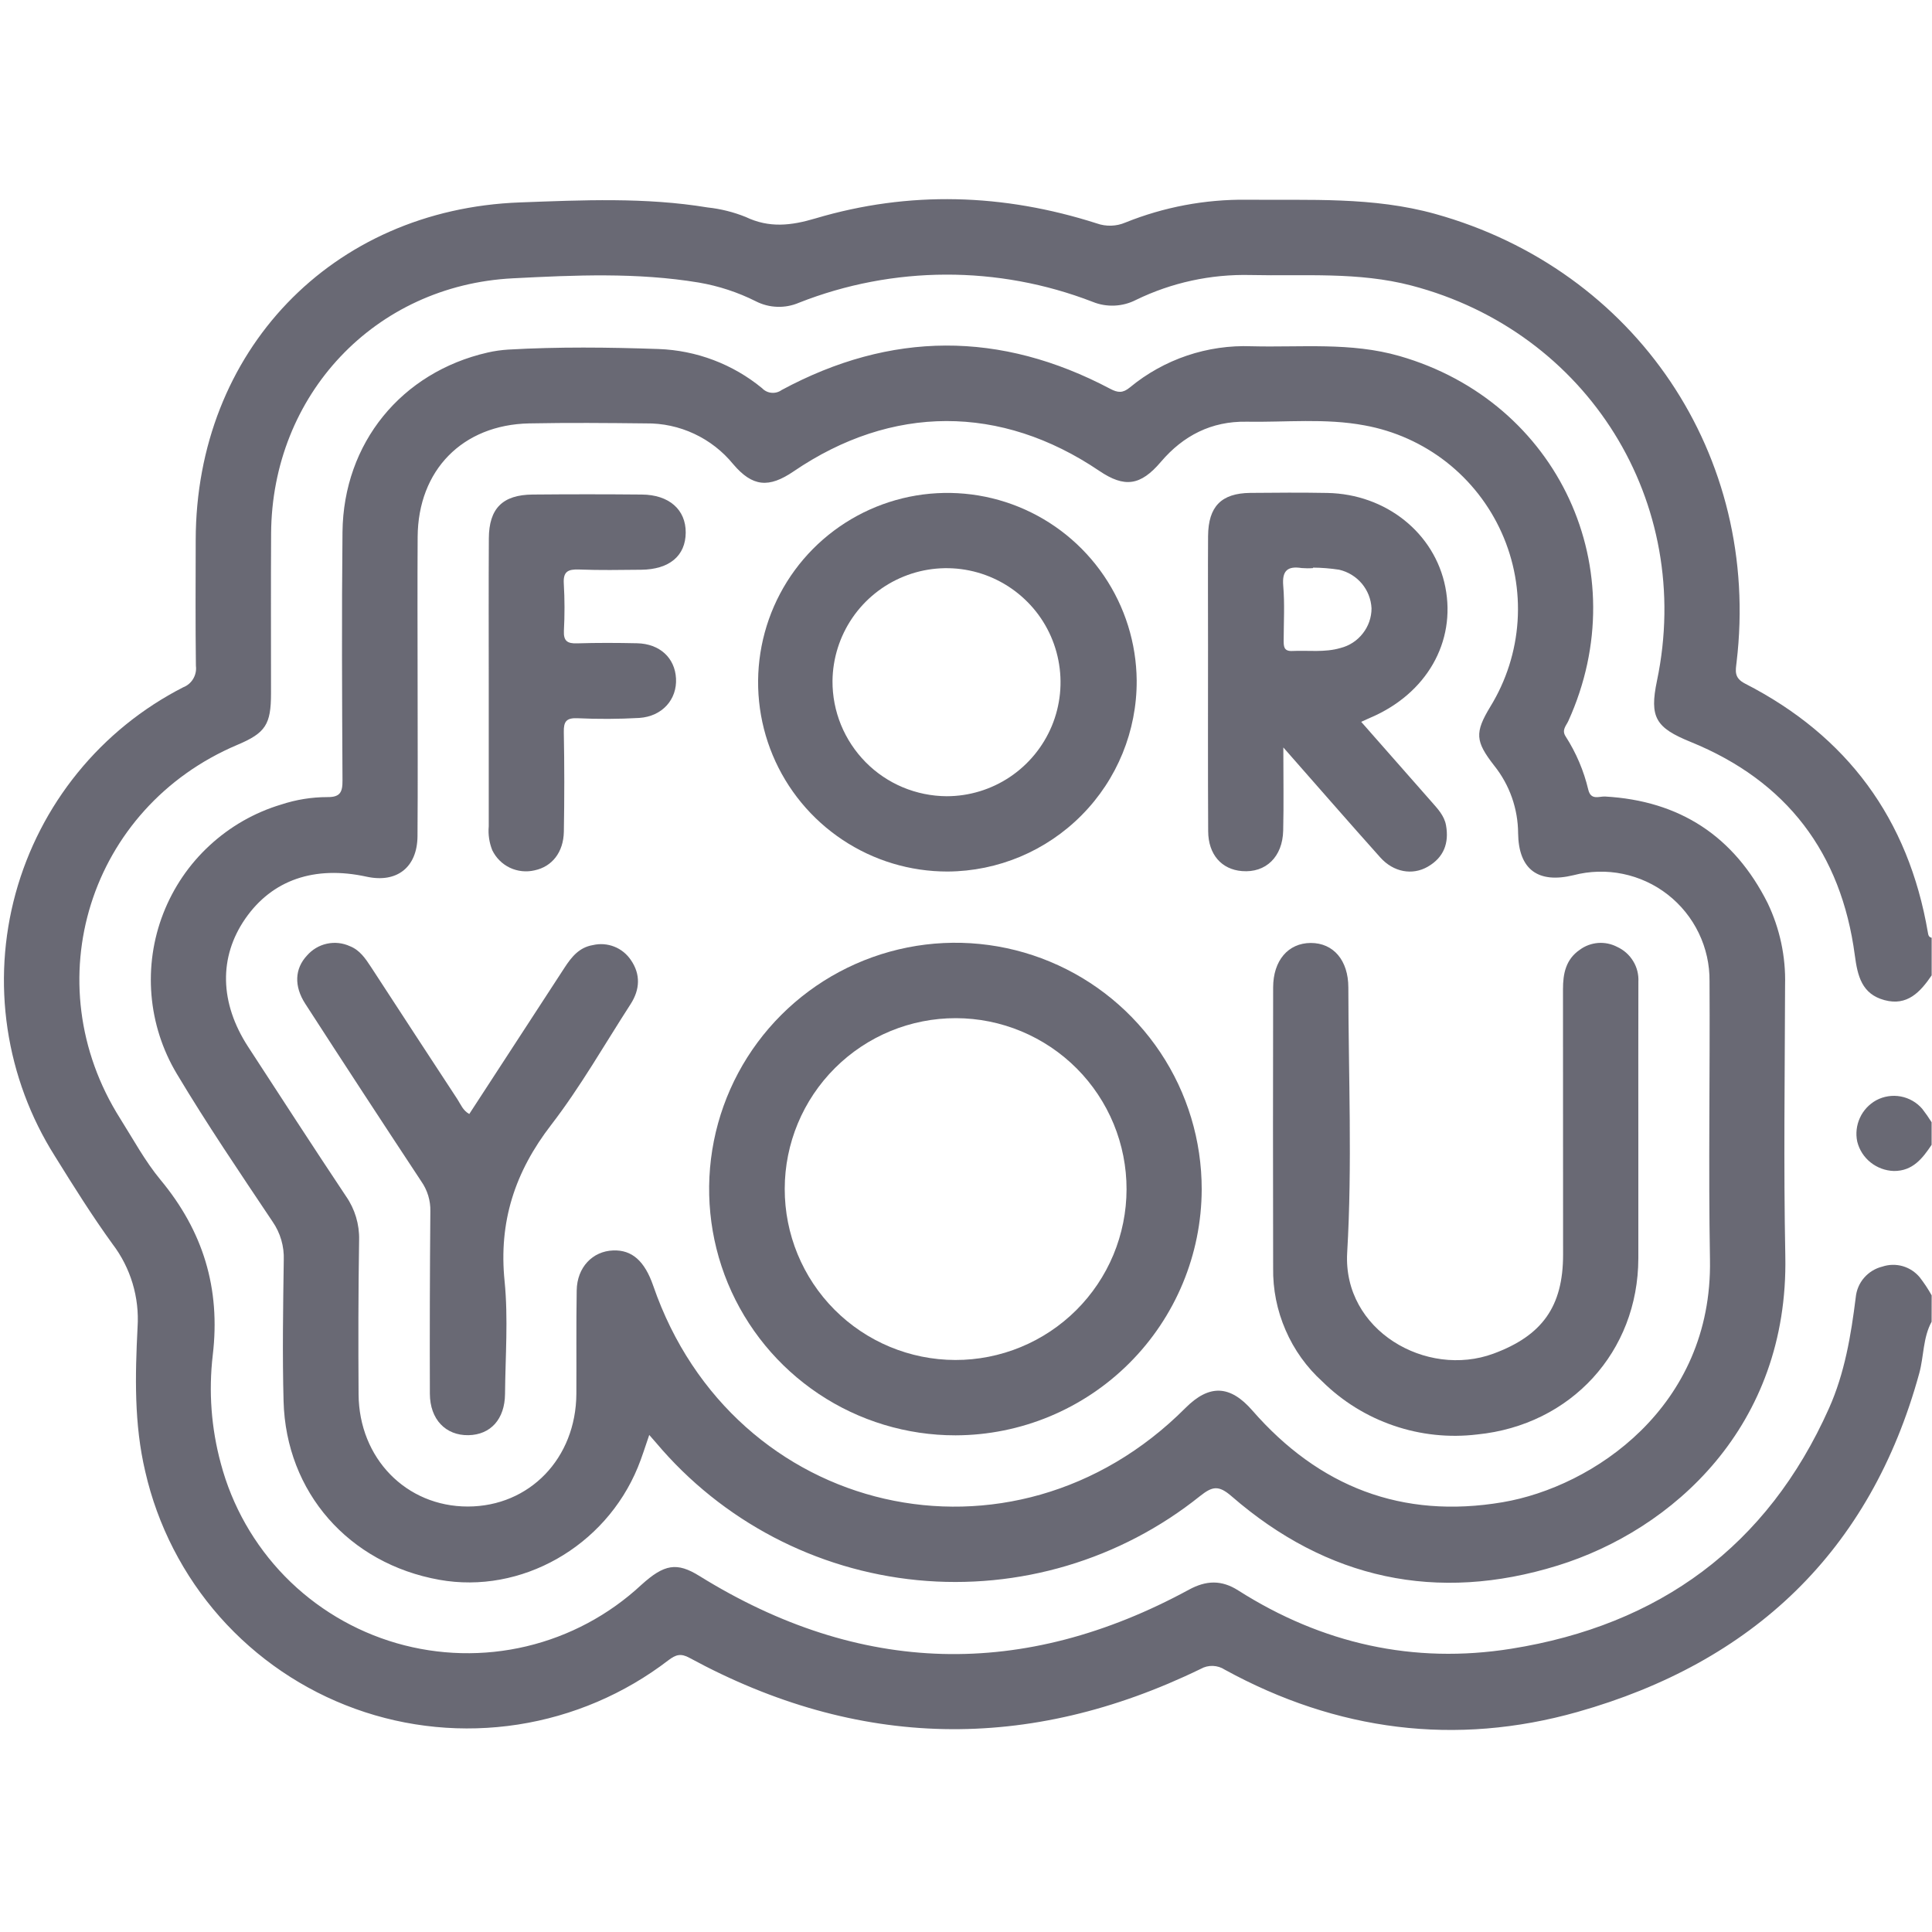 <svg xmlns:xlink="http://www.w3.org/1999/xlink" xmlns="http://www.w3.org/2000/svg" width="40" height="40" viewBox="0 0 40 40" fill="none">
<path d="M39.992 27.365C39.811 27.697 39.833 28.079 39.736 28.433C38.723 32.128 36.281 34.421 32.661 35.444C30.139 36.157 27.674 35.839 25.358 34.569C25.285 34.521 25.199 34.494 25.111 34.491C25.023 34.488 24.936 34.509 24.859 34.553C21.293 36.285 17.762 36.219 14.275 34.324C14.094 34.225 13.991 34.258 13.838 34.374C12.928 35.072 11.857 35.529 10.724 35.705C9.592 35.88 8.433 35.769 7.354 35.379C6.276 34.99 5.313 34.336 4.553 33.478C3.794 32.619 3.262 31.583 3.007 30.466C2.774 29.48 2.798 28.476 2.848 27.481C2.889 26.861 2.705 26.248 2.328 25.754C1.903 25.167 1.517 24.55 1.134 23.933C0.629 23.133 0.296 22.236 0.156 21.3C0.016 20.364 0.073 19.409 0.323 18.496C0.574 17.583 1.011 16.732 1.608 15.998C2.205 15.263 2.949 14.661 3.792 14.23C3.879 14.197 3.953 14.134 4 14.054C4.048 13.973 4.068 13.879 4.056 13.786C4.045 12.916 4.05 12.046 4.052 11.176C4.059 7.276 6.863 4.335 10.762 4.191C12.057 4.143 13.36 4.082 14.65 4.295C14.921 4.324 15.186 4.39 15.439 4.492C15.927 4.725 16.378 4.672 16.883 4.522C18.828 3.944 20.777 4.008 22.706 4.625C22.899 4.694 23.112 4.688 23.301 4.607C24.097 4.286 24.949 4.126 25.808 4.135C27.116 4.149 28.425 4.07 29.714 4.429C33.869 5.585 36.464 9.431 35.954 13.71C35.934 13.887 35.896 14.033 36.129 14.153C38.245 15.236 39.512 16.955 39.914 19.303C39.923 19.356 39.93 19.403 39.993 19.415V20.194C39.757 20.539 39.487 20.835 39.014 20.706C38.547 20.579 38.459 20.208 38.402 19.778C38.121 17.658 36.992 16.17 35.004 15.361C34.28 15.067 34.147 14.854 34.306 14.094C35.079 10.4 32.876 6.867 29.222 5.912C28.121 5.624 27.005 5.719 25.892 5.694C25.071 5.674 24.258 5.85 23.52 6.209C23.382 6.28 23.23 6.32 23.076 6.327C22.92 6.334 22.766 6.308 22.622 6.249C20.665 5.492 18.494 5.498 16.541 6.268C16.399 6.329 16.244 6.358 16.09 6.352C15.934 6.347 15.783 6.307 15.645 6.236C15.274 6.05 14.877 5.92 14.468 5.85C13.19 5.638 11.9 5.696 10.62 5.762C7.756 5.907 5.63 8.179 5.613 11.045C5.606 12.149 5.612 13.252 5.611 14.356C5.611 15.001 5.497 15.175 4.915 15.421C1.845 16.719 0.708 20.343 2.489 23.16C2.759 23.588 3.002 24.04 3.322 24.426C4.205 25.489 4.569 26.673 4.405 28.056C4.317 28.807 4.373 29.567 4.571 30.297C4.805 31.179 5.263 31.985 5.9 32.638C6.538 33.29 7.334 33.766 8.21 34.02C9.086 34.273 10.013 34.296 10.901 34.085C11.788 33.874 12.606 33.437 13.275 32.816C13.754 32.381 14.014 32.339 14.481 32.629C17.805 34.691 21.186 34.776 24.617 32.912C24.972 32.719 25.289 32.707 25.636 32.928C27.37 34.031 29.269 34.458 31.29 34.135C34.348 33.647 36.589 32.02 37.867 29.158C38.192 28.43 38.323 27.649 38.421 26.862C38.435 26.712 38.495 26.569 38.594 26.455C38.693 26.341 38.824 26.26 38.971 26.224C39.108 26.178 39.256 26.175 39.395 26.215C39.533 26.255 39.657 26.337 39.748 26.448C39.839 26.566 39.921 26.689 39.993 26.819L39.992 27.365Z" fill="#696974"/>
<path d="M39.992 23.702C39.803 23.985 39.6 24.246 39.212 24.244C39.036 24.239 38.867 24.177 38.729 24.067C38.592 23.958 38.494 23.806 38.452 23.635C38.417 23.469 38.437 23.297 38.508 23.143C38.578 22.989 38.697 22.862 38.845 22.78C39 22.697 39.179 22.669 39.352 22.701C39.525 22.733 39.682 22.823 39.797 22.956C39.867 23.046 39.932 23.139 39.992 23.235L39.992 23.702Z" fill="#696974"/>
<path d="M13.442 29.709C13.358 29.95 13.292 30.17 13.205 30.38C12.528 32.026 10.786 33.011 9.096 32.708C7.222 32.373 5.922 30.898 5.871 29.012C5.845 28.038 5.861 27.064 5.875 26.089C5.886 25.806 5.805 25.527 5.644 25.294C4.967 24.281 4.281 23.271 3.657 22.226C3.362 21.731 3.184 21.175 3.136 20.601C3.088 20.027 3.171 19.45 3.38 18.913C3.589 18.376 3.917 17.893 4.341 17.503C4.764 17.112 5.27 16.822 5.822 16.657C6.131 16.555 6.454 16.503 6.779 16.503C7.042 16.506 7.093 16.401 7.091 16.159C7.082 14.444 7.073 12.73 7.091 11.015C7.111 9.173 8.31 7.707 10.096 7.299C10.235 7.267 10.377 7.247 10.519 7.238C11.557 7.178 12.597 7.19 13.635 7.226C14.419 7.254 15.173 7.539 15.779 8.038C15.83 8.092 15.9 8.126 15.974 8.132C16.048 8.139 16.122 8.119 16.183 8.075C18.444 6.856 20.712 6.848 22.986 8.05C23.145 8.134 23.247 8.141 23.392 8.022C24.1 7.436 24.998 7.133 25.916 7.169C26.938 7.195 27.966 7.081 28.974 7.371C32.27 8.317 33.887 11.807 32.47 14.929C32.425 15.027 32.328 15.114 32.415 15.247C32.633 15.586 32.791 15.959 32.884 16.351C32.938 16.576 33.11 16.485 33.23 16.491C34.779 16.578 35.902 17.314 36.597 18.697C36.85 19.226 36.974 19.807 36.958 20.393C36.953 22.264 36.926 24.135 36.963 26.004C37.033 29.532 34.626 31.678 32.247 32.414C29.75 33.187 27.476 32.696 25.497 30.977C25.228 30.744 25.1 30.773 24.846 30.974C23.197 32.295 21.096 32.92 18.992 32.715C16.889 32.509 14.948 31.49 13.586 29.874C13.544 29.825 13.502 29.777 13.442 29.709ZM8.646 14.077C8.646 15.155 8.652 16.233 8.644 17.311C8.639 17.958 8.217 18.287 7.59 18.151C6.511 17.915 5.635 18.218 5.08 19.018C4.527 19.815 4.546 20.764 5.138 21.674C5.81 22.706 6.479 23.74 7.162 24.765C7.348 25.031 7.443 25.349 7.435 25.673C7.418 26.738 7.417 27.803 7.424 28.868C7.433 30.194 8.411 31.192 9.686 31.191C10.964 31.189 11.925 30.193 11.933 28.859C11.937 28.145 11.928 27.43 11.94 26.716C11.947 26.24 12.267 25.904 12.696 25.889C13.085 25.875 13.347 26.107 13.525 26.622C15.178 31.414 20.965 32.741 24.544 29.15C25.037 28.656 25.468 28.675 25.927 29.201C27.306 30.782 29.026 31.455 31.11 31.102C32.98 30.785 35.457 29.13 35.403 26.082C35.37 24.16 35.405 22.238 35.394 20.316C35.398 19.971 35.321 19.629 35.171 19.318C35.021 19.007 34.801 18.734 34.529 18.522C34.257 18.309 33.939 18.163 33.6 18.093C33.262 18.023 32.912 18.033 32.578 18.12C31.843 18.298 31.442 18.002 31.431 17.255C31.429 16.745 31.255 16.251 30.937 15.853C30.543 15.347 30.53 15.169 30.856 14.63C31.185 14.094 31.379 13.486 31.42 12.859C31.461 12.232 31.348 11.604 31.091 11.031C30.834 10.457 30.442 9.955 29.947 9.567C29.452 9.18 28.87 8.919 28.251 8.807C27.44 8.655 26.619 8.745 25.803 8.731C25.084 8.719 24.499 9.017 24.035 9.562C23.614 10.057 23.284 10.104 22.758 9.748C20.72 8.37 18.464 8.374 16.43 9.76C15.916 10.11 15.578 10.079 15.179 9.609C14.961 9.342 14.685 9.127 14.372 8.981C14.06 8.835 13.718 8.761 13.373 8.766C12.568 8.757 11.762 8.75 10.957 8.766C9.575 8.794 8.655 9.735 8.647 11.116C8.641 12.104 8.645 13.091 8.646 14.077Z" fill="#696974"/>
<path d="M19.784 29.717C18.775 29.718 17.788 29.419 16.95 28.859C16.11 28.298 15.457 27.502 15.07 26.57C14.684 25.638 14.583 24.612 14.78 23.622C14.977 22.633 15.463 21.724 16.177 21.011C16.891 20.298 17.8 19.813 18.79 19.616C19.779 19.42 20.805 19.522 21.736 19.909C22.668 20.296 23.464 20.95 24.024 21.79C24.584 22.629 24.881 23.616 24.88 24.625C24.876 25.975 24.337 27.268 23.382 28.222C22.427 29.176 21.134 29.714 19.784 29.717V29.717ZM19.779 28.157C20.243 28.158 20.704 28.067 21.133 27.89C21.563 27.713 21.953 27.453 22.283 27.125C22.612 26.797 22.873 26.408 23.052 25.979C23.23 25.55 23.323 25.09 23.324 24.625C23.325 24.16 23.234 23.7 23.057 23.27C22.88 22.841 22.62 22.45 22.292 22.121C21.964 21.792 21.574 21.531 21.145 21.352C20.716 21.173 20.256 21.081 19.792 21.08C18.853 21.078 17.952 21.45 17.288 22.112C16.623 22.774 16.248 23.674 16.247 24.612C16.245 25.551 16.616 26.451 17.278 27.116C17.941 27.781 18.84 28.155 19.779 28.157V28.157Z" fill="#696974"/>
<path d="M33.92 23.443C33.921 24.313 33.921 25.183 33.92 26.053C33.916 27.986 32.525 29.505 30.584 29.699C30.002 29.769 29.412 29.707 28.857 29.517C28.302 29.328 27.797 29.016 27.38 28.605C27.052 28.308 26.791 27.944 26.616 27.537C26.439 27.131 26.352 26.692 26.359 26.25C26.355 24.315 26.355 22.38 26.359 20.446C26.359 19.886 26.671 19.524 27.139 19.523C27.607 19.523 27.915 19.882 27.916 20.443C27.918 22.274 27.999 24.11 27.892 25.934C27.799 27.545 29.532 28.538 30.92 28.026C31.929 27.653 32.362 27.051 32.362 25.976C32.362 24.146 32.362 22.315 32.36 20.484C32.359 20.155 32.42 19.861 32.708 19.664C32.818 19.582 32.95 19.534 33.087 19.523C33.224 19.513 33.361 19.541 33.483 19.605C33.62 19.668 33.735 19.77 33.813 19.899C33.892 20.027 33.929 20.177 33.921 20.327C33.919 21.366 33.919 22.404 33.92 23.443Z" fill="#696974"/>
<path d="M19.618 18.044C18.844 18.045 18.088 17.817 17.444 17.388C16.799 16.959 16.296 16.349 15.998 15.635C15.7 14.921 15.62 14.135 15.768 13.375C15.916 12.616 16.285 11.917 16.829 11.367C17.374 10.817 18.069 10.441 18.827 10.285C19.585 10.13 20.372 10.202 21.089 10.493C21.806 10.784 22.421 11.281 22.856 11.921C23.291 12.561 23.527 13.315 23.534 14.089C23.539 15.133 23.13 16.136 22.395 16.877C21.661 17.619 20.662 18.039 19.618 18.044ZM19.599 16.485C20.065 16.485 20.52 16.346 20.907 16.088C21.294 15.829 21.596 15.462 21.776 15.032C21.955 14.602 22.003 14.129 21.913 13.672C21.824 13.215 21.602 12.794 21.274 12.464C20.946 12.133 20.528 11.906 20.072 11.812C19.616 11.718 19.142 11.761 18.711 11.936C18.279 12.111 17.909 12.409 17.646 12.794C17.384 13.179 17.241 13.632 17.236 14.098C17.234 14.41 17.294 14.719 17.412 15.008C17.53 15.296 17.704 15.559 17.923 15.781C18.142 16.003 18.403 16.179 18.691 16.3C18.979 16.42 19.287 16.483 19.599 16.485H19.599Z" fill="#696974"/>
<path d="M26.57 15.475C26.57 16.115 26.58 16.656 26.567 17.196C26.555 17.742 26.206 18.075 25.715 18.035C25.292 18.002 25.016 17.691 25.014 17.21C25.007 15.938 25.011 14.666 25.011 13.394C25.011 12.629 25.007 11.863 25.012 11.097C25.017 10.486 25.286 10.212 25.884 10.205C26.416 10.2 26.949 10.196 27.481 10.206C28.696 10.229 29.703 11.037 29.924 12.154C30.148 13.291 29.536 14.36 28.377 14.857C28.322 14.88 28.268 14.906 28.182 14.945C28.678 15.507 29.157 16.051 29.635 16.596C29.762 16.741 29.901 16.884 29.938 17.085C30.004 17.454 29.894 17.753 29.559 17.945C29.243 18.127 28.852 18.06 28.576 17.751C27.927 17.026 27.288 16.291 26.57 15.475ZM27.185 11.752L27.184 11.762C27.107 11.768 27.029 11.767 26.951 11.761C26.66 11.716 26.541 11.811 26.568 12.128C26.6 12.5 26.578 12.877 26.577 13.252C26.577 13.374 26.574 13.486 26.752 13.478C27.086 13.462 27.425 13.513 27.754 13.416C27.937 13.37 28.099 13.264 28.215 13.115C28.332 12.967 28.396 12.784 28.396 12.595C28.387 12.407 28.316 12.226 28.195 12.082C28.073 11.938 27.908 11.837 27.724 11.795C27.545 11.768 27.365 11.753 27.184 11.752H27.185Z" fill="#696974"/>
<path d="M9.716 23.064C10.374 22.055 11.031 21.045 11.688 20.035C11.833 19.812 11.993 19.613 12.276 19.567C12.423 19.532 12.577 19.544 12.717 19.599C12.858 19.654 12.978 19.752 13.062 19.877C13.267 20.175 13.249 20.489 13.056 20.789C12.514 21.627 12.018 22.502 11.411 23.29C10.661 24.262 10.322 25.296 10.447 26.525C10.524 27.296 10.463 28.082 10.456 28.861C10.451 29.382 10.158 29.705 9.699 29.714C9.227 29.722 8.902 29.387 8.9 28.857C8.896 27.597 8.899 26.337 8.91 25.077C8.915 24.858 8.85 24.643 8.725 24.463C7.918 23.24 7.116 22.014 6.321 20.783C6.083 20.416 6.102 20.053 6.357 19.782C6.465 19.658 6.61 19.572 6.77 19.538C6.931 19.503 7.098 19.522 7.247 19.591C7.449 19.671 7.567 19.846 7.682 20.022C8.276 20.935 8.872 21.847 9.469 22.757C9.539 22.865 9.585 22.993 9.716 23.064Z" fill="#696974"/>
<path d="M10.119 14.147C10.119 13.147 10.115 12.147 10.121 11.147C10.124 10.526 10.406 10.244 11.028 10.239C11.781 10.232 12.534 10.232 13.288 10.239C13.853 10.243 14.201 10.552 14.197 11.029C14.193 11.509 13.858 11.79 13.274 11.796C12.845 11.8 12.416 11.808 11.988 11.791C11.759 11.783 11.656 11.833 11.673 12.087C11.692 12.412 11.692 12.737 11.675 13.061C11.665 13.272 11.748 13.326 11.945 13.32C12.361 13.307 12.777 13.309 13.192 13.318C13.659 13.329 13.973 13.62 13.996 14.046C14.02 14.479 13.713 14.832 13.237 14.864C12.809 14.888 12.38 14.89 11.952 14.87C11.727 14.862 11.669 14.937 11.673 15.153C11.686 15.842 11.686 16.53 11.674 17.218C11.666 17.649 11.427 17.943 11.07 18.019C10.898 18.06 10.717 18.041 10.557 17.966C10.398 17.89 10.269 17.762 10.192 17.603C10.129 17.446 10.104 17.276 10.119 17.108C10.118 16.12 10.118 15.134 10.119 14.147Z" fill="#696974"/>
</svg>